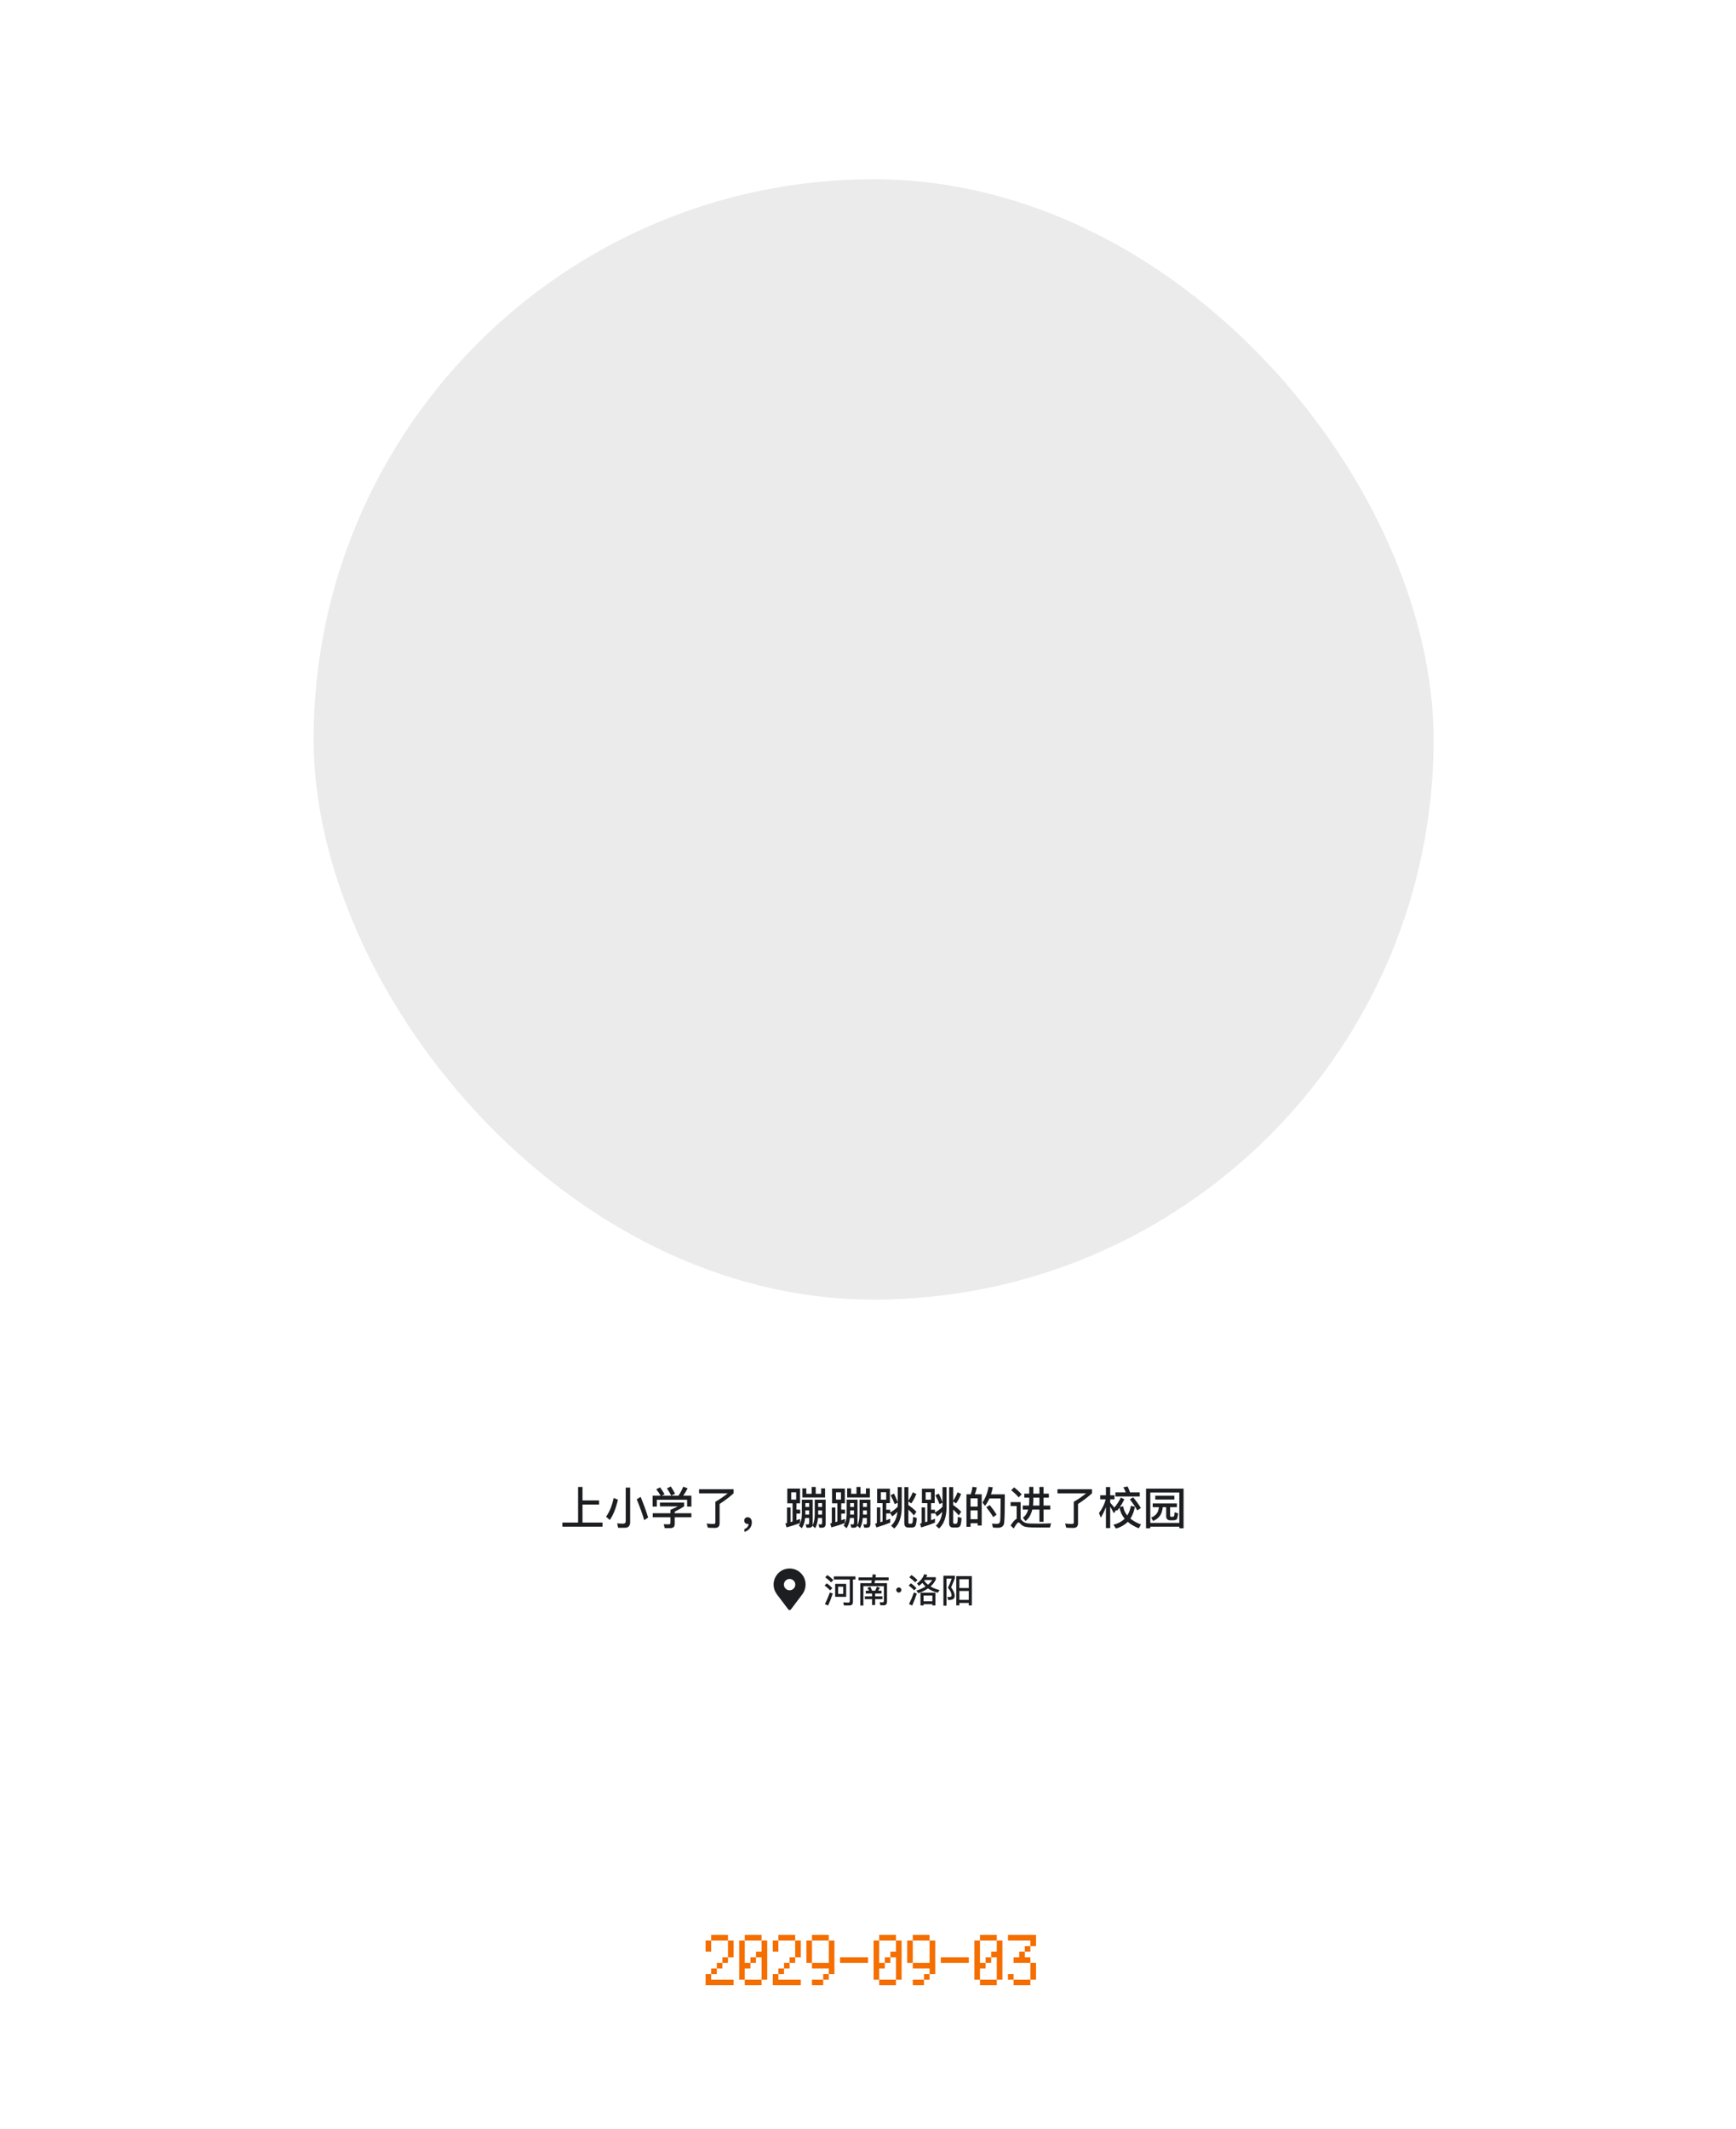 <svg width="155" height="190" viewBox="0 0 155 190" fill="none" xmlns="http://www.w3.org/2000/svg">
<rect width="155" height="190" fill="white"/>
<rect width="155" height="190" fill="white"/>
<rect x="28" y="16" width="100" height="100" rx="50" fill="#EBEBEB"/>
<path d="M65.502 177.198H63V176.202H63.498V176.7H65.502V177.198ZM63.498 176.202V175.698H64.002V176.202H63.498ZM64.002 175.698V175.2H64.5V175.698H64.002ZM64.5 175.2V174.702H64.998V175.2H64.5ZM64.998 174.702V173.202H65.502V174.702H64.998ZM63.498 173.202V174.198H63V173.202H63.498ZM64.998 173.202H63.498V172.698H64.998V173.202ZM67.998 177.198H66.498V176.7H67.998V177.198ZM67.998 176.7V174.702H67.5V175.2H67.002V175.698H66.498V176.7H66V173.202H66.498V175.2H67.002V174.702H67.5V174.198H67.998V173.202H68.502V176.7H67.998ZM67.998 173.202H66.498V172.698H67.998V173.202ZM71.502 177.198H69V176.202H69.498V176.7H71.502V177.198ZM69.498 176.202V175.698H70.002V176.202H69.498ZM70.002 175.698V175.2H70.5V175.698H70.002ZM70.5 175.2V174.702H70.998V175.2H70.5ZM70.998 174.702V173.202H71.502V174.702H70.998ZM69.498 173.202V174.198H69V173.202H69.498ZM70.998 173.202H69.498V172.698H70.998V173.202ZM72.498 177.198V176.7H73.5V177.198H72.498ZM73.5 176.7V176.202H73.998V176.7H73.5ZM73.998 176.202V175.698H72.498V175.2H73.998V173.202H74.502V176.202H73.998ZM72.498 175.2H72V173.202H72.498V175.2ZM73.998 173.202H72.498V172.698H73.998V173.202ZM75 175.2V174.702H77.502V175.2H75ZM79.998 177.198H78.498V176.7H79.998V177.198ZM79.998 176.7V174.702H79.5V175.2H79.002V175.698H78.498V176.7H78V173.202H78.498V175.2H79.002V174.702H79.5V174.198H79.998V173.202H80.502V176.7H79.998ZM79.998 173.202H78.498V172.698H79.998V173.202ZM81.498 177.198V176.7H82.5V177.198H81.498ZM82.5 176.7V176.202H82.998V176.7H82.5ZM82.998 176.202V175.698H81.498V175.2H82.998V173.202H83.502V176.202H82.998ZM81.498 175.2H81V173.202H81.498V175.2ZM82.998 173.202H81.498V172.698H82.998V173.202ZM84 175.2V174.702H86.502V175.2H84ZM88.998 177.198H87.498V176.7H88.998V177.198ZM88.998 176.7V174.702H88.5V175.2H88.002V175.698H87.498V176.7H87V173.202H87.498V175.2H88.002V174.702H88.5V174.198H88.998V173.202H89.502V176.7H88.998ZM88.998 173.202H87.498V172.698H88.998V173.202ZM90 176.7V176.202H90.498V176.7H91.998V177.198H90.498V176.7H90ZM90.498 175.2V174.702H91.002V174.198H91.5V174.702H91.998V175.2H92.502V176.7H91.998V175.2H90.498ZM90 173.202V172.698H92.502V173.7H91.998V174.198H91.5V173.7H91.998V173.202H90Z" fill="#F56E00"/>
<path d="M51.616 132.72H52.008V133.924H53.488V134.292H52.008V135.9H53.796V136.268H50.212V135.9H51.616V132.72ZM55.78 136.368H55.192L55.1 135.972C55.292 135.988 55.468 136 55.636 136C55.788 136 55.868 135.92 55.868 135.764V132.78H56.264V135.864C56.264 136.2 56.1 136.368 55.78 136.368ZM54.792 133.708L55.172 133.86C54.988 134.648 54.744 135.252 54.444 135.668L54.112 135.376C54.416 134.96 54.644 134.404 54.792 133.708ZM57.2 133.608C57.488 134.312 57.712 134.924 57.868 135.452L57.524 135.688C57.356 135.132 57.132 134.512 56.852 133.824L57.2 133.608ZM61.732 133.504V134.472H61.352V133.868H58.644V134.472H58.268V133.504H58.988C58.86 133.288 58.728 133.096 58.592 132.928L58.936 132.76C59.072 132.944 59.208 133.152 59.336 133.376L59.08 133.504H60.58C60.744 133.256 60.884 132.988 61.004 132.7L61.396 132.844C61.264 133.104 61.132 133.324 60.996 133.504H61.732ZM58.92 134.12H61.084V134.456C60.832 134.62 60.552 134.776 60.24 134.928V135.068H61.732V135.428H60.24V136.04C60.24 136.276 60.112 136.396 59.86 136.396H59.352L59.26 136.052C59.404 136.056 59.56 136.06 59.732 136.06C59.816 136.06 59.86 136.008 59.86 135.908V135.428H58.28V135.068H59.86V134.764C60.14 134.644 60.368 134.54 60.536 134.456H58.92V134.12ZM59.892 132.68C60.024 132.876 60.152 133.092 60.272 133.328L59.932 133.5C59.812 133.256 59.684 133.04 59.548 132.848L59.892 132.68ZM63.872 134.048C64.26 133.824 64.628 133.572 64.976 133.292H62.416V132.924H65.5V133.292C65.132 133.624 64.716 133.94 64.252 134.24V135.96C64.252 136.24 64.112 136.38 63.836 136.38C63.592 136.38 63.38 136.372 63.2 136.356L63.096 135.988C63.292 136.012 63.504 136.024 63.732 136.024C63.824 136.024 63.872 135.976 63.872 135.888V134.048ZM66.768 135.428C66.872 135.428 66.956 135.468 67.028 135.552C67.092 135.64 67.128 135.748 67.128 135.884C67.128 136.088 67.068 136.264 66.948 136.416C66.828 136.568 66.668 136.672 66.468 136.728V136.48C66.576 136.44 66.668 136.38 66.74 136.292C66.804 136.2 66.84 136.108 66.84 136.012C66.816 136.02 66.784 136.024 66.744 136.024C66.66 136.024 66.592 135.996 66.536 135.94C66.48 135.884 66.452 135.812 66.452 135.728C66.452 135.636 66.48 135.564 66.54 135.508C66.596 135.452 66.672 135.428 66.768 135.428ZM73.316 133.332V132.848H73.668V133.66H71.64V132.848H71.992V133.332H72.472V132.72H72.832V133.332H73.316ZM71.908 134.816V135.188H72.248V134.816H71.908ZM72.248 134.508V134.164H71.908V134.508H72.248ZM71.888 135.496C71.848 135.86 71.748 136.164 71.588 136.408L71.324 136.168C71.5 135.908 71.592 135.572 71.596 135.164V133.856H72.564V136.02C72.564 136.244 72.456 136.36 72.244 136.36H72.016L71.932 136.056C72.008 136.064 72.08 136.068 72.144 136.068C72.212 136.068 72.248 136.012 72.248 135.908V135.496H71.888ZM73.052 134.816V135.188H73.4V134.816H73.052ZM73.4 134.508V134.164H73.052V134.508H73.4ZM73.036 135.496C73.004 135.856 72.92 136.16 72.784 136.404L72.544 136.184C72.672 135.924 72.74 135.592 72.744 135.188V133.856H73.716V136.028C73.716 136.248 73.608 136.36 73.4 136.36H73.164L73.08 136.056C73.16 136.064 73.232 136.068 73.3 136.068C73.364 136.068 73.4 136.016 73.4 135.916V135.496H73.036ZM70.292 132.864H71.432V134.184H71.112V134.748H71.444V135.104H71.112V135.696C71.224 135.656 71.336 135.616 71.44 135.576V135.936C71.092 136.076 70.688 136.208 70.228 136.328L70.124 135.976C70.172 135.964 70.22 135.952 70.268 135.944V134.556H70.588V135.86C70.648 135.84 70.708 135.824 70.764 135.808V134.184H70.292V132.864ZM71.088 133.848V133.2H70.644V133.848H71.088ZM77.316 133.332V132.848H77.668V133.66H75.64V132.848H75.992V133.332H76.472V132.72H76.832V133.332H77.316ZM75.908 134.816V135.188H76.248V134.816H75.908ZM76.248 134.508V134.164H75.908V134.508H76.248ZM75.888 135.496C75.848 135.86 75.748 136.164 75.588 136.408L75.324 136.168C75.5 135.908 75.592 135.572 75.596 135.164V133.856H76.564V136.02C76.564 136.244 76.456 136.36 76.244 136.36H76.016L75.932 136.056C76.008 136.064 76.08 136.068 76.144 136.068C76.212 136.068 76.248 136.012 76.248 135.908V135.496H75.888ZM77.052 134.816V135.188H77.4V134.816H77.052ZM77.4 134.508V134.164H77.052V134.508H77.4ZM77.036 135.496C77.004 135.856 76.92 136.16 76.784 136.404L76.544 136.184C76.672 135.924 76.74 135.592 76.744 135.188V133.856H77.716V136.028C77.716 136.248 77.608 136.36 77.4 136.36H77.164L77.08 136.056C77.16 136.064 77.232 136.068 77.3 136.068C77.364 136.068 77.4 136.016 77.4 135.916V135.496H77.036ZM74.292 132.864H75.432V134.184H75.112V134.748H75.444V135.104H75.112V135.696C75.224 135.656 75.336 135.616 75.44 135.576V135.936C75.092 136.076 74.688 136.208 74.228 136.328L74.124 135.976C74.172 135.964 74.22 135.952 74.268 135.944V134.556H74.588V135.86C74.648 135.84 74.708 135.824 74.764 135.808V134.184H74.292V132.864ZM75.088 133.848V133.2H74.644V133.848H75.088ZM78.316 132.88H79.456V134.168H79.128V134.756H79.48V135C79.728 134.864 79.952 134.696 80.152 134.488V134.124L79.888 134.256C79.772 133.96 79.648 133.696 79.516 133.464L79.82 133.316C79.936 133.548 80.048 133.808 80.152 134.088V132.732H80.512V134.556C80.504 135.412 80.28 136.036 79.844 136.432L79.56 136.18C79.88 135.9 80.068 135.488 80.128 134.944C79.984 135.1 79.832 135.236 79.664 135.352L79.48 135.052V135.084H79.128V135.696C79.252 135.652 79.368 135.608 79.48 135.56V135.904C79.12 136.056 78.712 136.2 78.248 136.336L78.14 135.996L78.292 135.956V134.548H78.6V135.872C78.668 135.848 78.736 135.828 78.8 135.808V134.168H78.316V132.88ZM79.124 133.856V133.192H78.648V133.856H79.124ZM81.5 133.196L81.816 133.348C81.688 133.672 81.536 133.952 81.36 134.192L81.104 134.012V134.344C81.36 134.512 81.6 134.708 81.82 134.936L81.604 135.264C81.436 135.06 81.272 134.884 81.104 134.74V135.892C81.104 135.968 81.136 136.008 81.208 136.008H81.336C81.396 136.008 81.436 135.98 81.46 135.928C81.492 135.868 81.516 135.688 81.524 135.392L81.856 135.496C81.828 135.908 81.78 136.152 81.708 136.232C81.64 136.304 81.54 136.344 81.404 136.344H81.1C80.86 136.344 80.744 136.216 80.744 135.968V132.732H81.104V133.944C81.256 133.728 81.388 133.48 81.5 133.196ZM82.316 132.88H83.456V134.168H83.128V134.756H83.48V135C83.728 134.864 83.952 134.696 84.152 134.488V134.124L83.888 134.256C83.772 133.96 83.648 133.696 83.516 133.464L83.82 133.316C83.936 133.548 84.048 133.808 84.152 134.088V132.732H84.512V134.556C84.504 135.412 84.28 136.036 83.844 136.432L83.56 136.18C83.88 135.9 84.068 135.488 84.128 134.944C83.984 135.1 83.832 135.236 83.664 135.352L83.48 135.052V135.084H83.128V135.696C83.252 135.652 83.368 135.608 83.48 135.56V135.904C83.12 136.056 82.712 136.2 82.248 136.336L82.14 135.996L82.292 135.956V134.548H82.6V135.872C82.668 135.848 82.736 135.828 82.8 135.808V134.168H82.316V132.88ZM83.124 133.856V133.192H82.648V133.856H83.124ZM85.5 133.196L85.816 133.348C85.688 133.672 85.536 133.952 85.36 134.192L85.104 134.012V134.344C85.36 134.512 85.6 134.708 85.82 134.936L85.604 135.264C85.436 135.06 85.272 134.884 85.104 134.74V135.892C85.104 135.968 85.136 136.008 85.208 136.008H85.336C85.396 136.008 85.436 135.98 85.46 135.928C85.492 135.868 85.516 135.688 85.524 135.392L85.856 135.496C85.828 135.908 85.78 136.152 85.708 136.232C85.64 136.304 85.54 136.344 85.404 136.344H85.1C84.86 136.344 84.744 136.216 84.744 135.968V132.732H85.104V133.944C85.256 133.728 85.388 133.48 85.5 133.196ZM87.652 133.38V136.164H87.288V135.956H86.656V136.28H86.292V133.38H86.672C86.744 133.164 86.8 132.944 86.832 132.712L87.212 132.764C87.172 132.984 87.112 133.188 87.036 133.38H87.652ZM86.656 135.604H87.288V134.816H86.656V135.604ZM86.656 134.476H87.288V133.74H86.656V134.476ZM88.372 134.34C88.636 134.668 88.84 134.952 88.98 135.2L88.68 135.412C88.528 135.148 88.32 134.856 88.064 134.532L88.372 134.34ZM89.716 133.384C89.716 134.764 89.696 135.616 89.656 135.936C89.616 136.224 89.424 136.368 89.084 136.368C89.004 136.368 88.86 136.36 88.66 136.348L88.568 136C88.744 136.008 88.896 136.016 89.024 136.016C89.184 136.016 89.276 135.932 89.3 135.764C89.324 135.564 89.336 134.892 89.344 133.752H88.34C88.228 133.992 88.1 134.212 87.948 134.412L87.72 134.112C87.984 133.728 88.168 133.26 88.264 132.708L88.64 132.756C88.6 132.98 88.544 133.188 88.48 133.384H89.716ZM90.548 132.76C90.812 132.968 91.036 133.176 91.22 133.384L90.948 133.656C90.792 133.456 90.572 133.244 90.284 133.012L90.548 132.76ZM92.836 136.344C92.62 136.344 92.384 136.34 92.132 136.336C91.876 136.332 91.668 136.308 91.504 136.268C91.344 136.22 91.208 136.124 91.088 135.988C91.036 135.92 90.988 135.888 90.94 135.888C90.86 135.888 90.716 136.068 90.512 136.428L90.232 136.168C90.432 135.844 90.612 135.64 90.772 135.56V134.428H90.232V134.076H91.128V135.592C91.144 135.608 91.164 135.624 91.184 135.648C91.272 135.756 91.368 135.836 91.468 135.888C91.584 135.944 91.756 135.98 91.988 135.988C92.212 135.992 92.476 135.996 92.784 135.996C92.976 135.996 93.176 135.992 93.38 135.988C93.58 135.984 93.736 135.976 93.844 135.968L93.752 136.344H92.836ZM91.456 133.32H91.896V132.716H92.26V133.32H92.804V132.72H93.172V133.32H93.648V133.676H93.172V134.384H93.776V134.744H93.172V135.832H92.804V134.744H92.168C92.056 135.204 91.856 135.544 91.56 135.768L91.332 135.464C91.556 135.304 91.712 135.064 91.8 134.744H91.316V134.384H91.872C91.888 134.248 91.896 134.108 91.896 133.96V133.676H91.456V133.32ZM92.26 133.676V133.872C92.26 134.056 92.248 134.224 92.232 134.384H92.804V133.676H92.26ZM95.872 134.048C96.26 133.824 96.628 133.572 96.976 133.292H94.416V132.924H97.5V133.292C97.132 133.624 96.716 133.94 96.252 134.24V135.96C96.252 136.24 96.112 136.38 95.836 136.38C95.592 136.38 95.38 136.372 95.2 136.356L95.096 135.988C95.292 136.012 95.504 136.024 95.732 136.024C95.824 136.024 95.872 135.976 95.872 135.888V134.048ZM98.232 133.464H98.744V132.728H99.124V133.464H99.508V133.828H99.124V134.124C99.244 134.26 99.368 134.404 99.496 134.56C99.72 134.304 99.912 134.008 100.072 133.668L100.388 133.824C100.268 134.08 100.132 134.316 99.984 134.528L100.276 134.44C100.324 134.748 100.448 135.024 100.648 135.268C100.804 135.028 100.912 134.74 100.972 134.412L101.332 134.484C101.256 134.9 101.12 135.256 100.928 135.544C101.176 135.752 101.492 135.928 101.872 136.072L101.676 136.412C101.276 136.252 100.948 136.06 100.692 135.836C100.412 136.116 100.06 136.316 99.636 136.436L99.416 136.096C99.832 135.988 100.164 135.808 100.416 135.556C100.176 135.268 100.024 134.936 99.956 134.568C99.884 134.664 99.808 134.756 99.736 134.844L99.652 134.784L99.452 135.072C99.328 134.832 99.22 134.628 99.124 134.468V136.392H98.744V134.512C98.62 134.856 98.468 135.172 98.284 135.46L98.124 135.048C98.404 134.688 98.604 134.284 98.728 133.828H98.232V133.464ZM99.588 133.204H100.516C100.452 133.04 100.38 132.888 100.3 132.748L100.684 132.684C100.756 132.836 100.828 133.012 100.896 133.204H101.764V133.572H99.588V133.204ZM101.176 133.648C101.472 134.008 101.704 134.328 101.864 134.6L101.548 134.816C101.384 134.52 101.16 134.192 100.88 133.832L101.176 133.648ZM105.676 132.872V136.412H105.296V136.268H102.704V136.412H102.324V132.872H105.676ZM102.704 135.932H105.296V133.216H102.704V135.932ZM103.148 133.508H104.856V133.844H103.148V133.508ZM102.92 134.192H105.08V134.528H104.472V135.268C104.472 135.348 104.504 135.388 104.576 135.388H104.684C104.732 135.388 104.768 135.376 104.8 135.352C104.84 135.332 104.864 135.208 104.88 134.98L105.192 135.084C105.156 135.388 105.112 135.564 105.056 135.62C105 135.668 104.9 135.692 104.756 135.696H104.464C104.352 135.696 104.272 135.664 104.216 135.6C104.152 135.532 104.124 135.448 104.124 135.348V134.528H103.82C103.78 134.84 103.704 135.088 103.588 135.264C103.452 135.472 103.24 135.64 102.956 135.76L102.78 135.456C103.012 135.364 103.188 135.232 103.3 135.064C103.388 134.928 103.448 134.752 103.48 134.528H102.92V134.192Z" fill="#1C1E22"/>
<path d="M70.5 140C69.712 140 69.071 140.643 69.071 141.433C69.071 141.726 69.159 142.008 69.324 142.246C69.332 142.26 69.34 142.273 69.35 142.287L70.393 143.665C70.421 143.697 70.459 143.714 70.5 143.714C70.54 143.714 70.578 143.697 70.612 143.659L71.649 142.287C71.66 142.273 71.668 142.258 71.673 142.249C71.84 142.01 71.929 141.725 71.928 141.433C71.928 140.643 71.288 140 70.5 140ZM70.5 141.945C70.365 141.945 70.235 141.891 70.139 141.795C70.044 141.699 69.99 141.569 69.99 141.433C69.993 141.3 70.049 141.173 70.144 141.079C70.239 140.986 70.367 140.934 70.5 140.934C70.633 140.934 70.76 140.986 70.856 141.079C70.951 141.173 71.007 141.3 71.01 141.433C71.01 141.569 70.956 141.699 70.86 141.795C70.765 141.891 70.635 141.945 70.5 141.945Z" fill="#1C1E22"/>
<path d="M73.881 140.588C74.088 140.738 74.265 140.885 74.409 141.035L74.202 141.236C74.076 141.098 73.902 140.948 73.677 140.786L73.881 140.588ZM73.827 141.323C74.019 141.467 74.184 141.608 74.316 141.752L74.112 141.956C73.998 141.818 73.833 141.674 73.623 141.518L73.827 141.323ZM74.094 142.139L74.355 142.241C74.229 142.619 74.091 142.973 73.938 143.306L73.65 143.18C73.821 142.841 73.968 142.493 74.094 142.139ZM74.448 140.705H76.374V140.981H76.155V142.979C76.155 143.192 76.053 143.3 75.852 143.3H75.351L75.291 143.027C75.453 143.039 75.606 143.045 75.753 143.045C75.831 143.045 75.873 142.997 75.873 142.907V140.981H74.448V140.705ZM74.568 141.371H75.552V142.529H74.568V141.371ZM75.288 142.271V141.626H74.832V142.271H75.288ZM76.656 140.792H77.883C77.895 140.702 77.907 140.609 77.916 140.516L78.207 140.555C78.198 140.639 78.189 140.717 78.177 140.792H79.344V141.059H78.132C78.114 141.146 78.096 141.23 78.078 141.311H79.197V142.961C79.197 143.177 79.095 143.288 78.897 143.288H78.612L78.537 143.012L78.804 143.018C78.879 143.018 78.918 142.976 78.918 142.898V141.578H77.088V143.306H76.809V141.311H77.787C77.805 141.227 77.823 141.143 77.838 141.059H76.656V140.792ZM77.7 141.632C77.76 141.734 77.814 141.851 77.865 141.986H78.138C78.198 141.869 78.252 141.746 78.3 141.62L78.558 141.716C78.513 141.812 78.465 141.902 78.411 141.986H78.705V142.235H78.138V142.487H78.786V142.736H78.138V143.261H77.862V142.736H77.217V142.487H77.862V142.235H77.304V141.986H77.592C77.55 141.893 77.502 141.806 77.445 141.725L77.7 141.632ZM80.25 141.692C80.313 141.692 80.367 141.713 80.409 141.761C80.454 141.803 80.478 141.854 80.478 141.92C80.478 141.98 80.454 142.034 80.409 142.079C80.367 142.124 80.313 142.148 80.25 142.148C80.184 142.148 80.133 142.124 80.091 142.079C80.043 142.034 80.022 141.98 80.022 141.92C80.022 141.854 80.043 141.803 80.091 141.761C80.133 141.713 80.184 141.692 80.25 141.692ZM83.52 142.157V143.3H83.247V143.186H82.458V143.3H82.185V142.157H83.52ZM82.458 142.928H83.247V142.415H82.458V142.928ZM82.515 140.513L82.788 140.567C82.764 140.639 82.734 140.708 82.704 140.777H83.553V140.984C83.445 141.215 83.289 141.422 83.082 141.605C83.313 141.743 83.583 141.851 83.892 141.926L83.727 142.166C83.385 142.076 83.097 141.947 82.857 141.782C82.617 141.947 82.329 142.088 81.993 142.208L81.819 141.977C82.14 141.872 82.413 141.749 82.638 141.605C82.53 141.506 82.437 141.398 82.356 141.284C82.26 141.383 82.155 141.473 82.044 141.557L81.873 141.335C82.191 141.11 82.404 140.837 82.515 140.513ZM82.518 141.089C82.611 141.221 82.725 141.341 82.857 141.449C83.013 141.32 83.142 141.179 83.238 141.029H82.56C82.542 141.053 82.53 141.071 82.518 141.089ZM81.39 140.585C81.597 140.735 81.774 140.882 81.918 141.032L81.711 141.236C81.588 141.095 81.414 140.945 81.186 140.783L81.39 140.585ZM81.336 141.32C81.528 141.464 81.693 141.605 81.825 141.749L81.621 141.956C81.507 141.818 81.342 141.674 81.132 141.518L81.336 141.32ZM81.6 142.139L81.858 142.241C81.735 142.619 81.597 142.973 81.447 143.303L81.162 143.177C81.33 142.841 81.477 142.493 81.6 142.139ZM84.234 140.645H85.257V140.864C85.161 141.122 85.05 141.395 84.921 141.683C85.119 141.956 85.224 142.196 85.242 142.4C85.242 142.538 85.209 142.64 85.149 142.7C85.056 142.778 84.894 142.817 84.666 142.82L84.576 142.535C84.636 142.544 84.687 142.55 84.726 142.55C84.819 142.544 84.882 142.532 84.915 142.511C84.945 142.487 84.96 142.451 84.96 142.4C84.96 142.199 84.852 141.974 84.639 141.725C84.78 141.425 84.891 141.152 84.972 140.906H84.507V143.318H84.234V140.645ZM86.772 140.684V143.3H86.496V143.075H85.659V143.294H85.383V140.684H86.772ZM85.659 142.802H86.496V142.007H85.659V142.802ZM85.659 141.743H86.496V140.96H85.659V141.743Z" fill="#1C1E22"/>
</svg>
